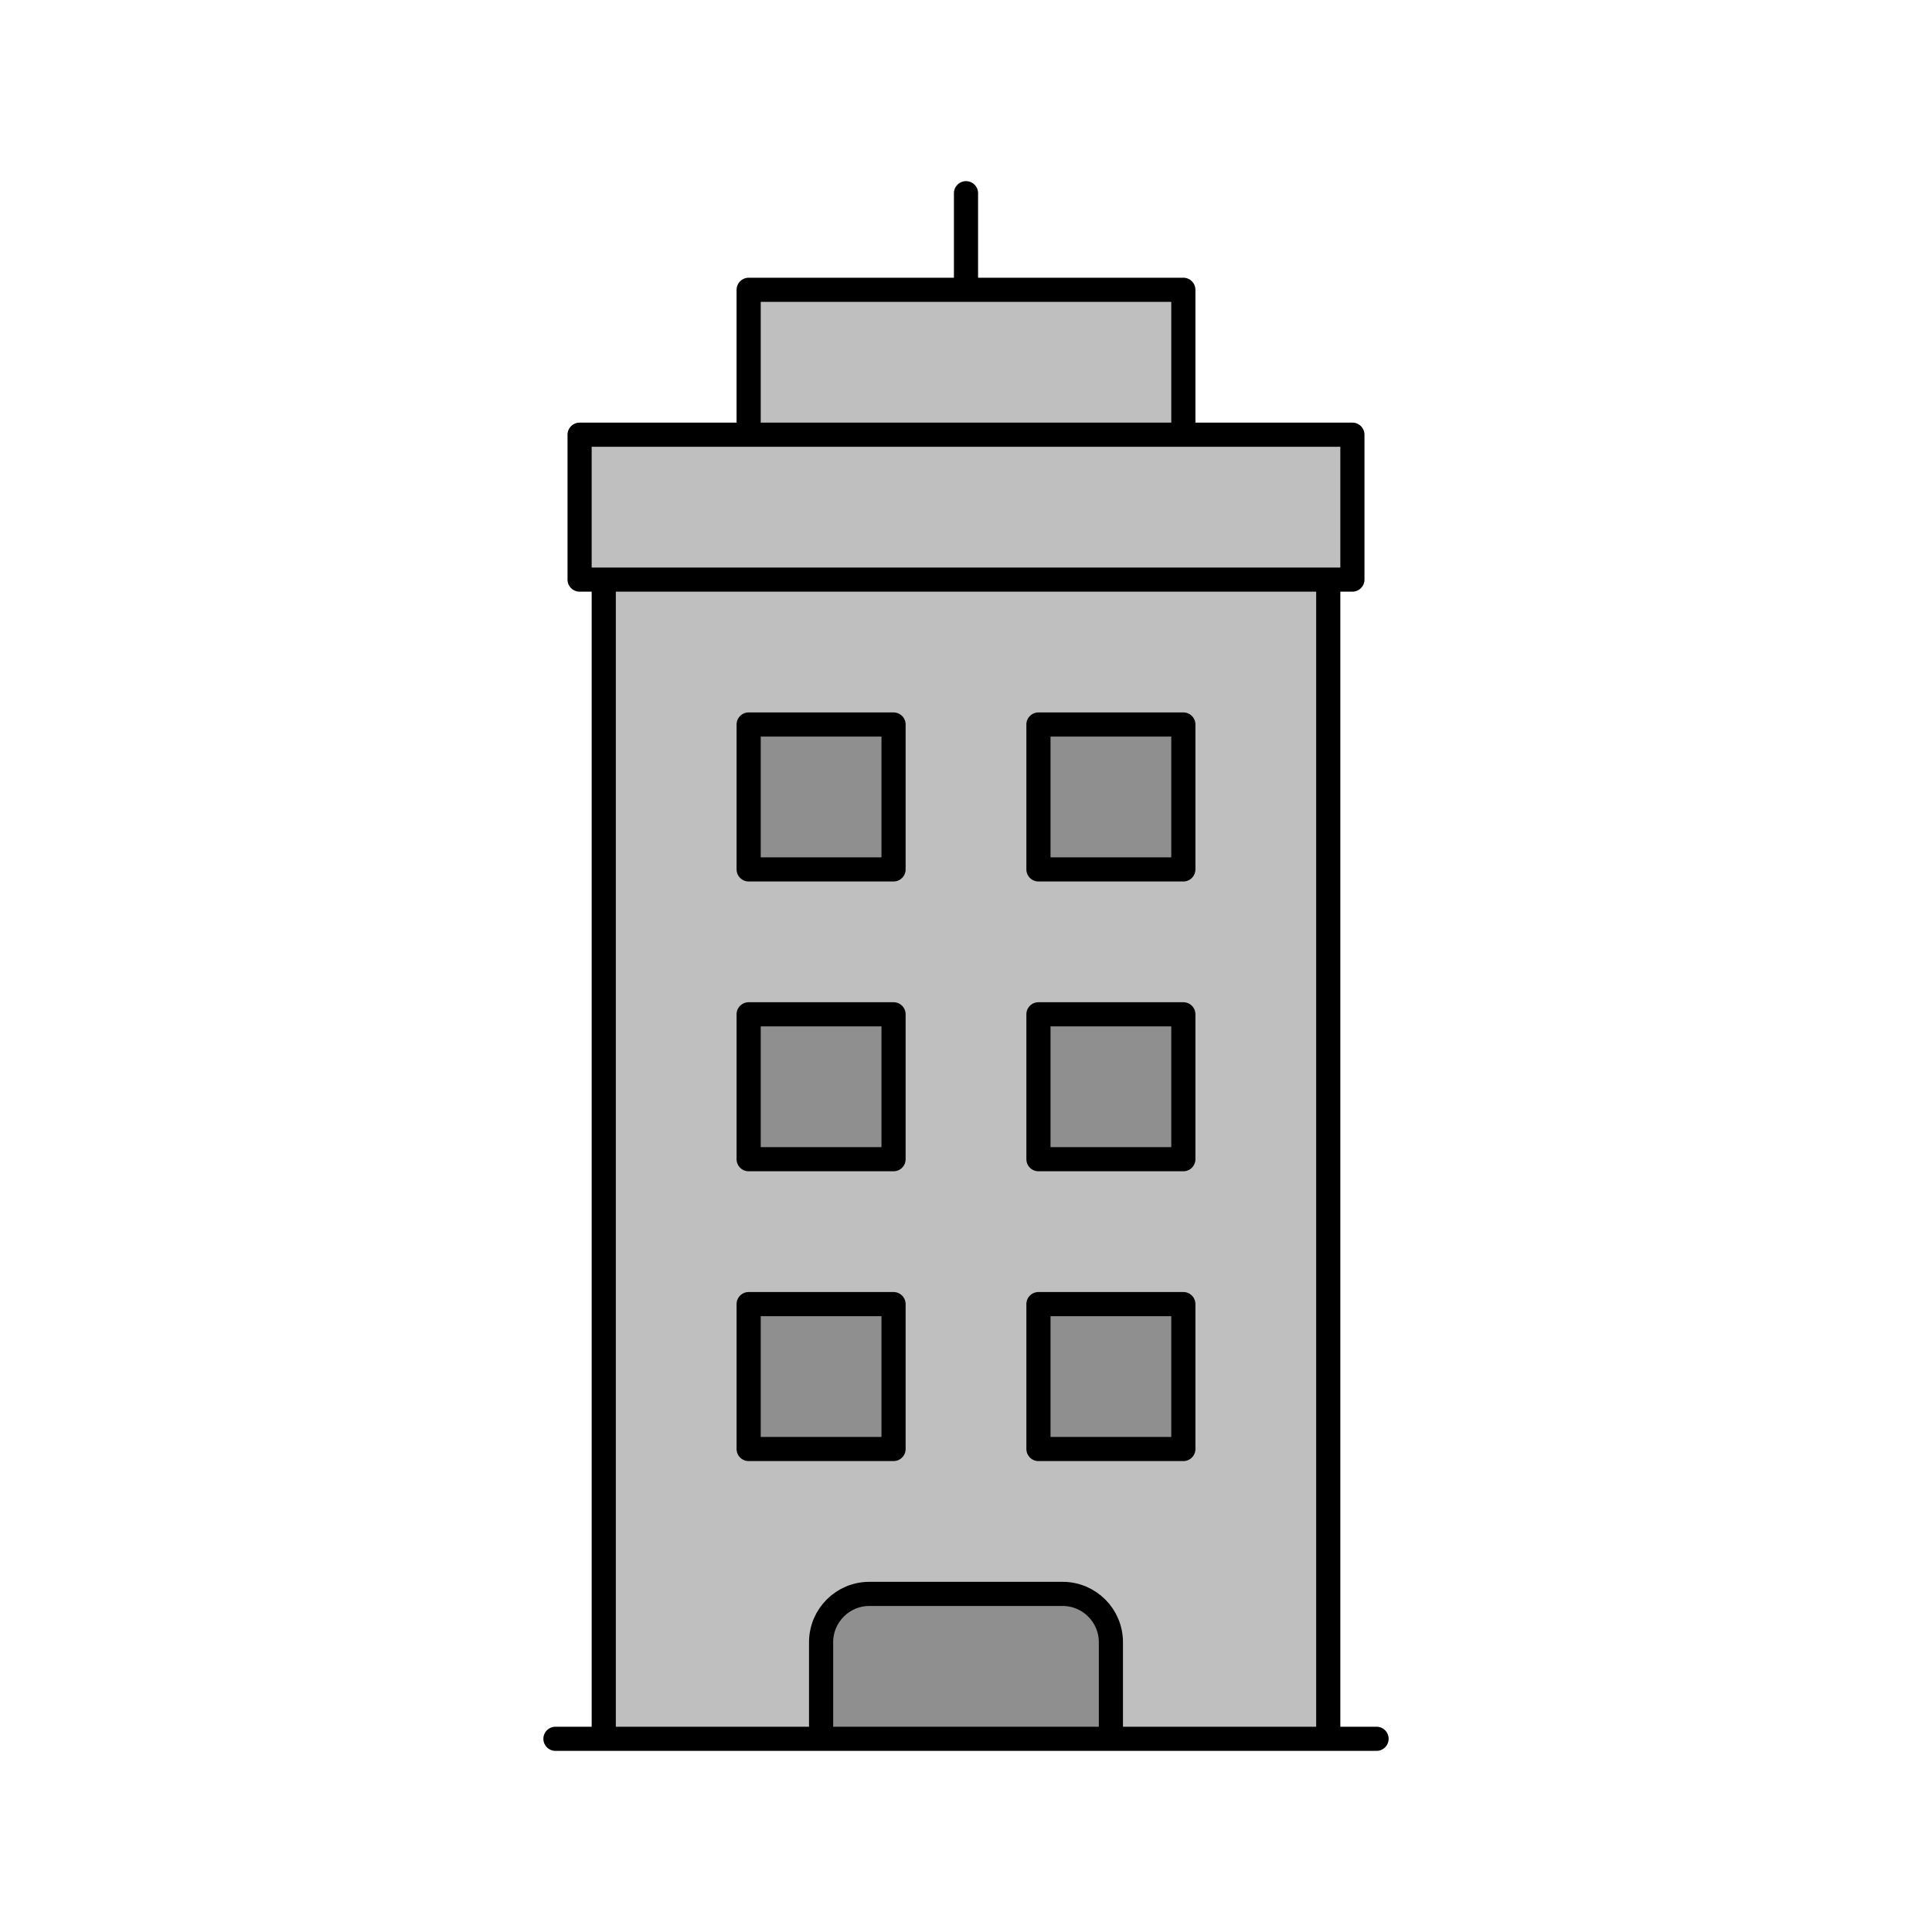 <svg viewBox="0 0 80 80" fill="none">
  <path d="M25 24H55V72H25V24Z" fill="currentColor" fill-opacity="0.25" />
  <path d="M34 68C34 66.895 34.895 66 36 66H44C45.105 66 46 66.895 46 68V72H34V68Z" fill="currentColor" fill-opacity="0.25" />
  <path d="M31 12H49V18H31V12Z" fill="currentColor" fill-opacity="0.25" />
  <path d="M24 18H56V24H24V18Z" fill="currentColor" fill-opacity="0.25" />
  <path d="M37 30H31V36H37V30Z" fill="currentColor" fill-opacity="0.25" />
  <path d="M37 42H31V48H37V42Z" fill="currentColor" fill-opacity="0.25" />
  <path d="M31 54H37V60H31V54Z" fill="currentColor" fill-opacity="0.25" />
  <path d="M49 30H43V36H49V30Z" fill="currentColor" fill-opacity="0.25" />
  <path d="M43 42H49V48H43V42Z" fill="currentColor" fill-opacity="0.25" />
  <path d="M49 54H43V60H49V54Z" fill="currentColor" fill-opacity="0.25" />
  <path d="M23 72H57M40 12V8M25 24H55V72H25V24ZM46 72V68C46 66.895 45.105 66 44 66H36C34.895 66 34 66.895 34 68V72H46ZM31 12H49V18H31V12ZM24 18H56V24H24V18ZM31 30H37V36H31V30ZM31 42H37V48H31V42ZM37 54H31V60H37V54ZM43 30H49V36H43V30ZM49 42H43V48H49V42ZM43 54H49V60H43V54Z" stroke="currentColor" stroke-linecap="round" stroke-linejoin="round" />
</svg>